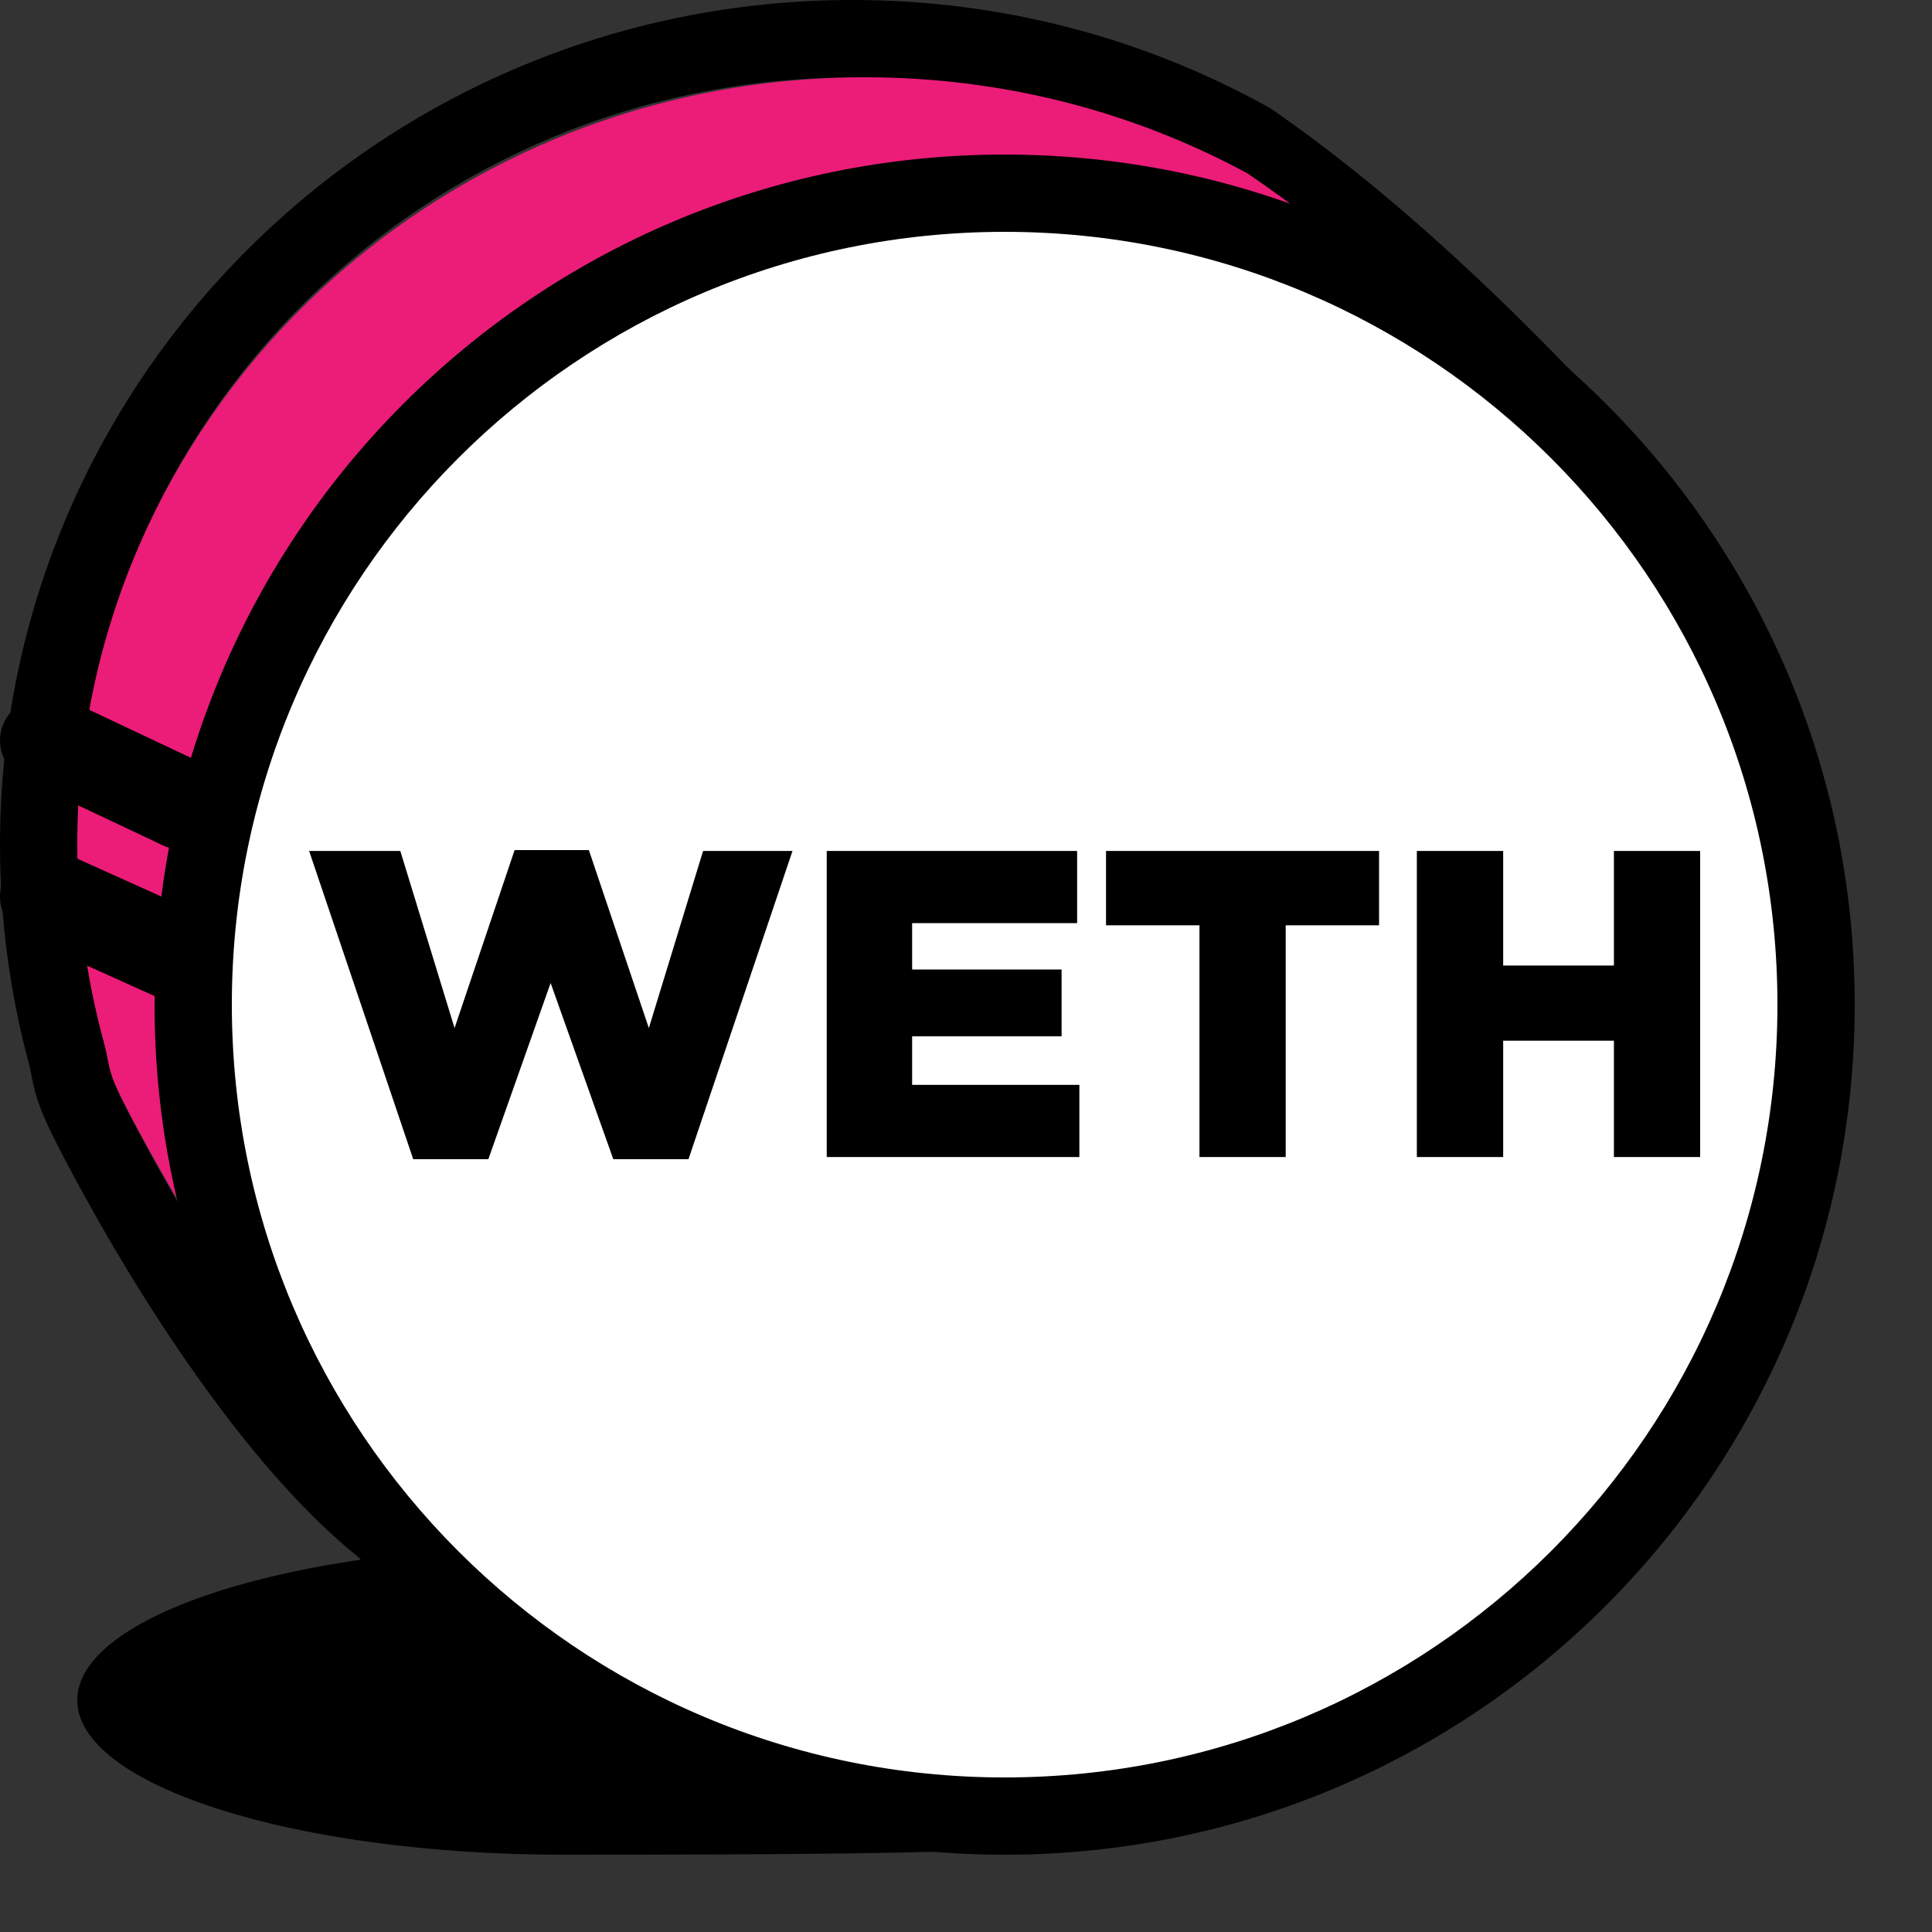 <svg width="25" height="25" viewBox="0 0 25 25" fill="none" xmlns="http://www.w3.org/2000/svg">
<rect x="0" y="0" width="25" height="25" fill="#333333" stroke="none"/>
<path d="M7.294 24C13.685 24 13.685 23.917 14.769 23.636C16.185 23.27 10.771 20 7.294 20C3.818 20 1 20.895 1 22C1 23.105 3.818 24 7.294 24Z" fill="black"/>
<path d="M20.715 5.206L21 5.511L20.75 5.845C12.655 16.69 7.991 21.6 6.013 20.942C4.808 20.541 3.599 19.334 2.39 17.582C1.965 16.967 1.566 16.318 1.204 15.673C0.962 15.243 0.757 14.852 0.651 14.631C0.516 14.349 0.459 14.176 0.413 13.948C0.41 13.934 0.41 13.934 0.408 13.921C0.389 13.824 0.382 13.793 0.368 13.741C0.125 12.831 0 11.889 0 10.93C0 4.894 4.939 0 11.032 0C12.941 0 14.78 0.481 16.41 1.385L16.453 1.411C17.787 2.332 19.207 3.597 20.715 5.206ZM15.895 2.248C14.42 1.435 12.758 1.003 11.032 1.003C5.498 1.003 1.012 5.447 1.012 10.93C1.012 11.802 1.125 12.658 1.346 13.483C1.368 13.565 1.378 13.611 1.401 13.73C1.404 13.742 1.404 13.742 1.406 13.754C1.435 13.901 1.466 13.995 1.565 14.199C1.662 14.401 1.856 14.774 2.088 15.185C2.436 15.805 2.82 16.428 3.226 17.017C4.318 18.599 5.401 19.68 6.335 19.991C7.581 20.406 12.272 15.486 19.686 5.585C18.34 4.177 17.075 3.065 15.895 2.248Z" fill="black"/>
<path d="M16.143 2.244C14.642 1.432 12.952 1 11.195 1C5.565 1 1 5.442 1 10.921C1 11.792 1.115 12.647 1.34 13.472C1.362 13.554 1.373 13.6 1.396 13.719C1.399 13.731 1.399 13.731 1.401 13.743C1.431 13.89 1.462 13.983 1.562 14.188C1.661 14.389 1.859 14.762 2.094 15.173C2.449 15.793 2.839 16.415 3.252 17.003C4.363 18.585 5.465 19.665 6.416 19.976C7.684 20.39 12.457 15.474 20 5.579C18.631 4.173 17.344 3.061 16.143 2.244Z" fill="#EC1C79"/>
<path d="M13 24C6.925 24 2 19.075 2 13C2 6.925 6.925 2 13 2C19.075 2 24 6.925 24 13C24 19.075 19.075 24 13 24ZM13 22.991C18.518 22.991 22.991 18.518 22.991 13C22.991 7.482 18.518 3.009 13 3.009C7.482 3.009 3.009 7.482 3.009 13C3.009 18.518 7.482 22.991 13 22.991Z" fill="black"/>
<path d="M13 23C18.523 23 23 18.523 23 13C23 7.477 18.523 3 13 3C7.477 3 3 7.477 3 13C3 18.523 7.477 23 13 23Z" fill="white"/>
<path fill-rule="evenodd" clip-rule="evenodd" d="M5.347 15L4 11.011H5.18L5.882 13.303L6.659 11H7.62L8.396 13.303L9.098 11.011H10.255L8.909 15H7.936L7.125 12.72L6.319 15H5.347ZM10.698 14.972V11.011H13.938V11.945H11.803V12.545H13.737V13.41H11.803V14.038H13.967V14.972H10.698ZM15.521 14.972V11.973H14.312V11.011H17.845V11.973H16.637V14.972H15.521ZM18.334 14.972V11.011H19.451V12.494H20.884V11.011H22V14.972H20.884V13.467H19.451V14.972H18.334Z" fill="black"/>
<path d="M0.342 10.105C0.036 9.961 -0.087 9.611 0.065 9.323C0.218 9.034 0.589 8.918 0.894 9.062L2.658 9.895C2.964 10.039 3.087 10.389 2.935 10.678C2.782 10.966 2.411 11.082 2.106 10.938L0.342 10.105Z" fill="black"/>
<path d="M0.359 12.15C0.049 12.01 -0.086 11.652 0.057 11.35C0.2 11.048 0.567 10.916 0.877 11.056L2.641 11.85C2.951 11.99 3.086 12.348 2.943 12.65C2.8 12.952 2.433 13.084 2.123 12.944L0.359 12.15Z" fill="black"/>
</svg>
